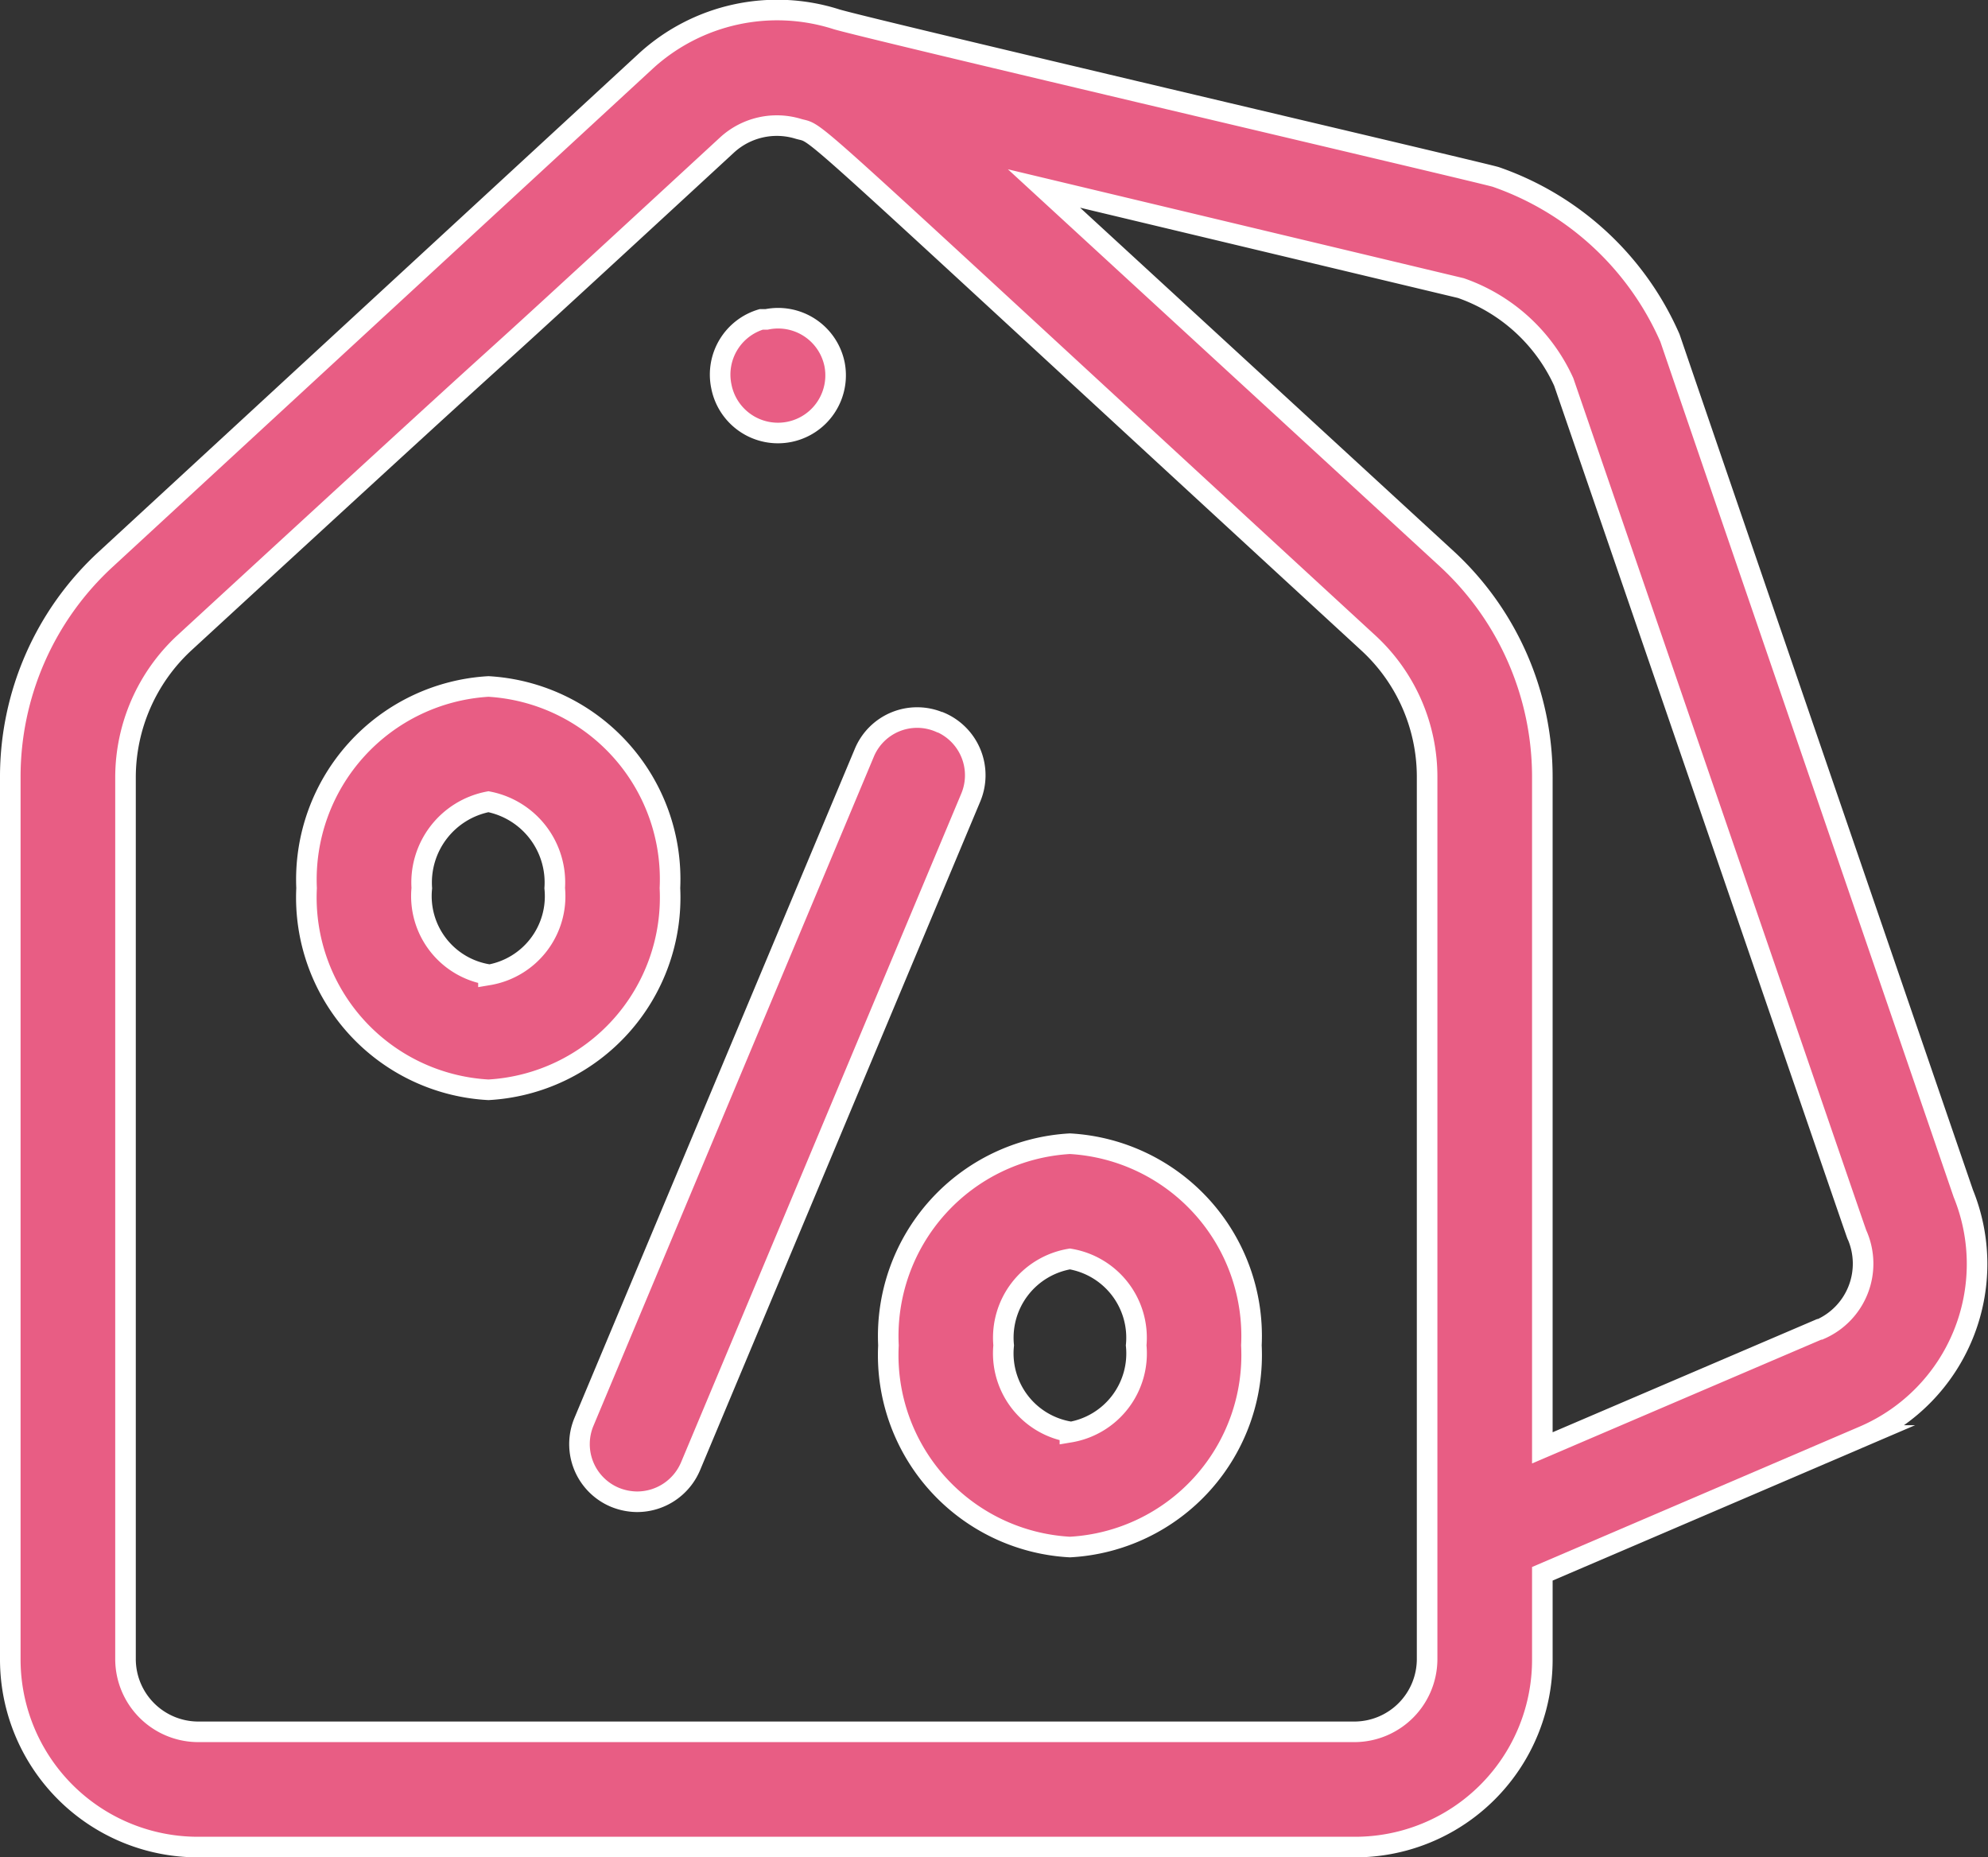 <svg xmlns="http://www.w3.org/2000/svg" viewBox="0 0 48.31 45.13"><rect x="0" y="0" width="48.31" height="45.13" fill="#333333" stroke="none"/><defs><style>.cls-1{fill:#e85d84;stroke:#fff;stroke-miterlimit:10;stroke-width:0.5px;}</style></defs><g id="圖層_2" data-name="圖層 2"><g id="圖層_1-2" data-name="圖層 1"><path id="Path_6749" data-name="Path 6749" class="cls-1" d="M17.53,9.39a1.4,1.4,0,0,0,2.75-.54h0a1.4,1.4,0,0,0-1.65-1.09l-.13,0A1.4,1.4,0,0,0,17.53,9.39Z"/><path id="Path_6750" data-name="Path 6750" class="cls-1" d="M47.71,29C40.08,6.77,40.61,8.29,40.58,8.21A7.19,7.19,0,0,0,36.35,4.3C36.08,4.21,20.74.62,20.3.46a4.73,4.73,0,0,0-4.58,1L2.58,13.58A7.18,7.18,0,0,0,.25,18.89V40.31A4.56,4.56,0,0,0,4.8,44.88H32.93a4.55,4.55,0,0,0,4.55-4.57V38.24l7.84-3.36A4.55,4.55,0,0,0,47.71,29ZM32.93,42.08H4.8A1.77,1.77,0,0,1,3.05,40.3V18.88a4.46,4.46,0,0,1,1.42-3.25c11.26-10.36,4.3-3.9,13.19-12.1a1.79,1.79,0,0,1,1.74-.4c.57.17-.43-.65,13.86,12.5a4.42,4.42,0,0,1,1.42,3.25V40.3a1.77,1.77,0,0,1-1.75,1.78ZM44.21,32.3l-6.73,2.88V18.88a7.21,7.21,0,0,0-2.32-5.3l-9.79-9L35.5,7A4.3,4.3,0,0,1,38,9.28c7.61,22.14,7.1,20.66,7.13,20.73a1.74,1.74,0,0,1-.9,2.29Z"/><path id="Path_6751" data-name="Path 6751" class="cls-1" d="M22.84,17.55A1.39,1.39,0,0,0,21,18.3h0L14.19,34.55a1.4,1.4,0,0,0,.75,1.83,1.45,1.45,0,0,0,.54.11,1.41,1.41,0,0,0,1.3-.86l6.81-16.25a1.4,1.4,0,0,0-.74-1.83Z"/><path id="Path_6752" data-name="Path 6752" class="cls-1" d="M16.28,21.58a4.69,4.69,0,0,0-4.41-4.9,4.7,4.7,0,0,0-4.42,4.9,4.68,4.68,0,0,0,4.42,4.9,4.68,4.68,0,0,0,4.41-4.9Zm-4.41,2.1a1.93,1.93,0,0,1-1.62-2.1,2,2,0,0,1,1.62-2.1,2,2,0,0,1,1.61,2.1,1.94,1.94,0,0,1-1.61,2.11Z"/><path id="Path_6753" data-name="Path 6753" class="cls-1" d="M26,27.79a4.68,4.68,0,0,0-4.41,4.9A4.67,4.67,0,0,0,26,37.59a4.67,4.67,0,0,0,4.41-4.9A4.68,4.68,0,0,0,26,27.79Zm0,7a1.93,1.93,0,0,1-1.61-2.1A1.94,1.94,0,0,1,26,30.59a1.94,1.94,0,0,1,1.61,2.1A1.94,1.94,0,0,1,26,34.8Z"/></g></g></svg>